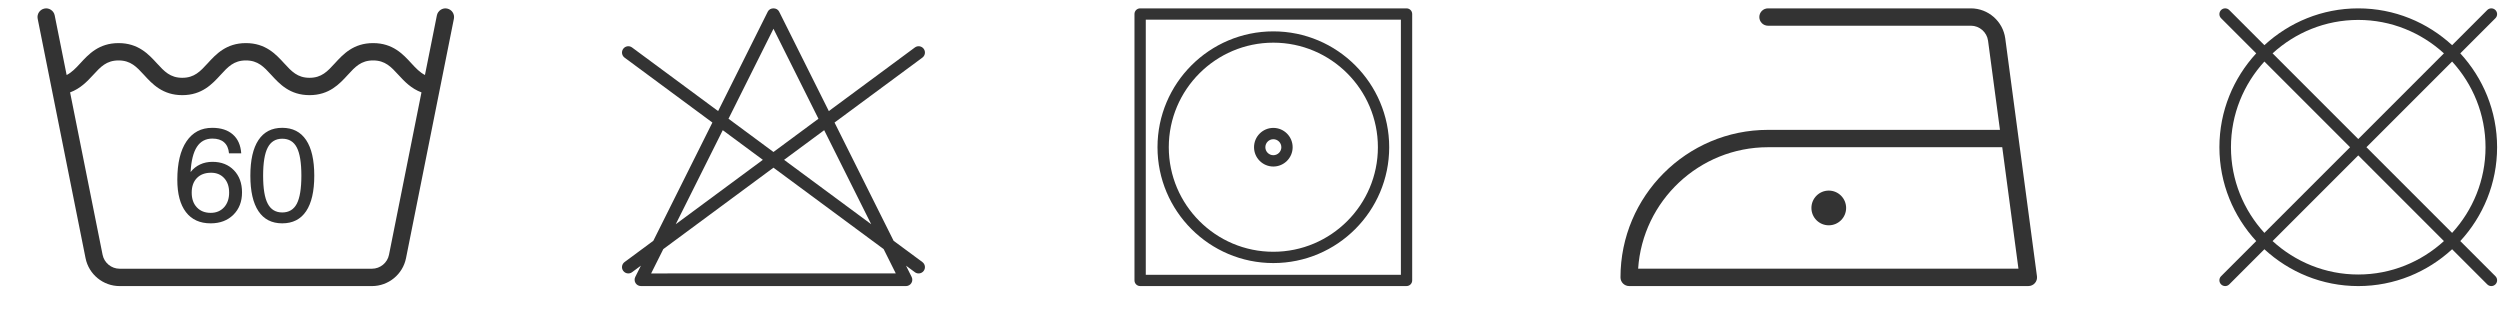 <?xml version="1.0" encoding="UTF-8" standalone="no"?>
<svg
   xmlns:dc="http://purl.org/dc/elements/1.1/"
   xmlns:cc="http://creativecommons.org/ns#"
   xmlns:rdf="http://www.w3.org/1999/02/22-rdf-syntax-ns#"
   xmlns:svg="http://www.w3.org/2000/svg"
   xmlns="http://www.w3.org/2000/svg"
   xmlns:sodipodi="http://sodipodi.sourceforge.net/DTD/sodipodi-0.dtd"
   xmlns:inkscape="http://www.inkscape.org/namespaces/inkscape"
   version="1.1"
   id="svg2"
   xml:space="preserve"
   width="72"
   height="9.333"
   viewBox="0 0 72 9.333"
   sodipodi:docname="care.eps"><defs
     id="defs6" /><sodipodi:namedview
     pagecolor="#ffffff"
     bordercolor="#666666"
     borderopacity="1"
     objecttolerance="10"
     gridtolerance="10"
     guidetolerance="10"
     inkscape:pageopacity="0"
     inkscape:pageshadow="2"
     inkscape:window-width="640"
     inkscape:window-height="480"
     id="namedview4" /><g
     id="g10"
     inkscape:groupmode="layer"
     inkscape:label="ink_ext_XXXXXX"
     transform="matrix(1.333,0,0,-1.333,0,9.333)"><g
       id="g12"
       transform="scale(0.1)"><path
         d="m 199.285,13.395 -6.219,4.594 -12.761,25.551 18.98,14.027 c 0.606,0.449 0.735,1.301 0.285,1.906 -0.449,0.609 -1.304,0.734 -1.906,0.289 l -18.594,-13.746 -10.742,21.5 c -0.461,0.926 -1.973,0.926 -2.437,0 l -10.739,-21.5 -18.597,13.746 c -0.598,0.445 -1.453,0.32 -1.903,-0.289 -0.449,-0.606 -0.32,-1.457 0.286,-1.906 l 18.976,-14.027 -12.762,-25.551 -6.214,-4.594 c -0.606,-0.449 -0.735,-1.301 -0.286,-1.906 0.27,-0.363 0.68,-0.551 1.094,-0.551 0.281,0 0.57,0.086 0.809,0.266 l 1.914,1.414 -1.215,-2.434 c -0.211,-0.422 -0.188,-0.926 0.059,-1.328 0.253,-0.402 0.691,-0.645 1.164,-0.645 l 57.269,-0.004 c 0.469,0 0.91,0.246 1.16,0.648 0.25,0.402 0.27,0.906 0.059,1.328 l -1.215,2.434 1.914,-1.414 c 0.242,-0.18 0.527,-0.266 0.809,-0.266 0.418,0 0.828,0.188 1.097,0.551 0.45,0.606 0.321,1.457 -0.285,1.906 z m -11.062,8.176 -18.821,13.91 8.664,6.406 z m -21.114,42.227 9.719,-19.438 -9.719,-7.184 -9.714,7.184 z m -10.953,-21.91 8.66,-6.406 -18.82,-13.91 z m -15.476,-30.949 2.629,5.258 23.8,17.59 23.805,-17.59 2.625,-5.258 H 140.68"
         style="fill:#333333;fill-opacity:1;fill-rule:evenodd;stroke:none"
         id="path14" /><path
         d="m 531.555,58.488 7.59,7.59 c 0.488,0.484 0.488,1.277 0,1.766 -0.489,0.488 -1.282,0.488 -1.766,0 l -7.59,-7.59 c -5.348,4.922 -12.457,7.953 -20.277,7.953 -7.824,0 -14.934,-3.031 -20.282,-7.953 l -7.589,7.59 c -0.485,0.488 -1.278,0.488 -1.766,0 -0.488,-0.488 -0.488,-1.281 0,-1.766 l 7.59,-7.59 c -4.922,-5.348 -7.953,-12.457 -7.953,-20.281 0,-7.82 3.031,-14.93 7.953,-20.277 l -7.59,-7.59 c -0.488,-0.484 -0.488,-1.277 0,-1.766 0.246,-0.242 0.566,-0.367 0.887,-0.367 0.316,0 0.636,0.125 0.879,0.367 l 7.589,7.59 c 5.348,-4.922 12.458,-7.957 20.282,-7.957 7.82,0 14.929,3.035 20.277,7.957 l 7.59,-7.59 c 0.242,-0.242 0.562,-0.367 0.879,-0.367 0.32,0 0.64,0.125 0.887,0.367 0.488,0.488 0.488,1.281 0,1.766 l -7.59,7.59 c 4.922,5.348 7.953,12.457 7.953,20.277 0,7.824 -3.031,14.934 -7.953,20.281 z m -22.043,7.223 c 7.129,0 13.617,-2.754 18.508,-7.223 L 509.512,39.977 491,58.488 c 4.891,4.469 11.379,7.223 18.512,7.223 z M 489.23,19.699 c -4.468,4.891 -7.222,11.379 -7.222,18.508 0,7.133 2.754,13.621 7.222,18.512 L 507.742,38.207 Z m 20.282,-8.992 c -7.133,0 -13.621,2.754 -18.512,7.223 L 509.512,36.441 528.02,17.93 C 523.129,13.461 516.641,10.707 509.512,10.707 Z m 20.277,8.992 -18.512,18.508 18.512,18.512 c 4.469,-4.891 7.219,-11.379 7.219,-18.512 0,-7.129 -2.75,-13.617 -7.219,-18.508"
         style="fill:#333333;fill-opacity:1;fill-rule:evenodd;stroke:none"
         id="path16" /><path
         d="m 303.891,68.207 h -57.559 c -0.676,0 -1.223,-0.543 -1.223,-1.219 V 9.43 c 0,-0.676 0.547,-1.219 1.223,-1.219 h 57.559 c 0.675,0 1.218,0.543 1.218,1.219 V 66.988 c 0,0.676 -0.543,1.219 -1.218,1.219 z M 275.109,34.035 c 2.301,0 4.172,1.871 4.172,4.172 0,2.305 -1.871,4.176 -4.172,4.176 -2.296,0 -4.171,-1.871 -4.171,-4.176 0,-2.301 1.875,-4.172 4.171,-4.172 z m 0,5.902 c 0.954,0 1.731,-0.777 1.731,-1.73 0,-0.949 -0.777,-1.726 -1.731,-1.726 -0.953,0 -1.726,0.777 -1.726,1.726 0,0.953 0.773,1.73 1.726,1.73 z m 0,-26.758 c 13.805,0 25.032,11.227 25.032,25.027 0,13.805 -11.227,25.031 -25.032,25.031 -13.8,0 -25.027,-11.227 -25.027,-25.031 0,-13.801 11.227,-25.027 25.027,-25.027 z m 0,47.617 c 12.457,0 22.59,-10.133 22.59,-22.59 0,-12.453 -10.133,-22.586 -22.59,-22.586 -12.453,0 -22.589,10.133 -22.589,22.586 0,12.457 10.136,22.59 22.589,22.59 z m 27.559,-50.148 h -55.117 v 55.117 h 55.117 V 10.648"
         style="fill:#333333;fill-opacity:1;fill-rule:evenodd;stroke:none"
         id="path18" /><path
         d="m 440.094,10.328 -6.848,51.371 c -0.496,3.715 -3.691,6.508 -7.433,6.508 h -43.825 c -1.039,0 -1.879,-0.836 -1.879,-1.871 0,-1.039 0.84,-1.879 1.879,-1.879 l 43.825,0.004 c 1.871,0 3.468,-1.402 3.714,-3.254 l 2.571,-19.25 h -50.11 c -17.578,0 -31.875,-14.297 -31.875,-31.875 0,-1.035 0.84,-1.871 1.871,-1.871 h 86.254 c 0.539,0 1.055,0.23 1.41,0.637 0.356,0.406 0.52,0.949 0.446,1.48 z m -41.231,14.758 c 0,2.066 -1.679,3.75 -3.75,3.75 -2.074,0 -3.75,-1.684 -3.75,-3.75 0,-2.074 1.676,-3.75 3.75,-3.75 2.071,0 3.75,1.676 3.75,3.75 z m -44.937,-13.125 c 0.969,14.633 13.183,26.246 28.062,26.246 h 50.606 l 3.5,-26.246 h -82.168"
         style="fill:#333333;fill-opacity:1;fill-rule:evenodd;stroke:none"
         id="path20" /><path
         d="m 96.594,68.168 c -0.961,0.211 -1.996,-0.449 -2.203,-1.469 L 91.812,53.809 c -1.09,0.559 -1.953,1.457 -2.945,2.539 -1.777,1.941 -3.992,4.355 -8.258,4.355 -4.262,0 -6.473,-2.414 -8.254,-4.355 -1.602,-1.754 -2.875,-3.141 -5.481,-3.141 -2.609,0 -3.879,1.387 -5.488,3.141 -1.777,1.941 -3.996,4.355 -8.258,4.355 -4.258,0 -6.473,-2.414 -8.25,-4.355 -1.613,-1.754 -2.883,-3.141 -5.496,-3.141 -2.613,0 -3.887,1.387 -5.496,3.141 -1.781,1.941 -4,4.355 -8.27,4.355 -4.266,0 -6.481,-2.414 -8.262,-4.355 -0.992,-1.082 -1.859,-1.98 -2.957,-2.543 l -2.582,12.895 C 11.613,67.719 10.574,68.383 9.613,68.168 8.594,67.965 7.934,66.977 8.141,65.961 L 18.484,14.238 c 0.699,-3.496 3.797,-6.031 7.355,-6.031 h 54.527 c 3.559,0 6.656,2.535 7.356,6.031 l 10.344,51.723 c 0.207,1.016 -0.453,2.004 -1.473,2.207 z M 56.848,32.059 c 0,-2.766 0.328,-4.781 0.996,-6.043 0.664,-1.27 1.707,-1.902 3.137,-1.902 1.441,0 2.488,0.629 3.148,1.887 0.652,1.258 0.984,3.277 0.984,6.059 0,2.793 -0.332,4.824 -0.984,6.086 -0.66,1.27 -1.707,1.899 -3.148,1.899 -1.43,0 -2.473,-0.637 -3.137,-1.914 -0.668,-1.273 -0.996,-3.301 -0.996,-6.07 z m -2.758,0 c 0,3.379 0.586,5.949 1.754,7.703 1.168,1.754 2.879,2.637 5.133,2.637 2.254,0 3.98,-0.875 5.156,-2.629 1.176,-1.746 1.766,-4.32 1.766,-7.711 0,-3.371 -0.59,-5.93 -1.762,-7.676 -1.172,-1.746 -2.894,-2.621 -5.16,-2.621 -2.254,0 -3.965,0.875 -5.133,2.621 -1.168,1.746 -1.754,4.305 -1.754,7.676 z m -4.586,-3.637 c 0,1.293 -0.355,2.332 -1.07,3.109 -0.719,0.777 -1.656,1.164 -2.824,1.164 -1.309,0 -2.332,-0.383 -3.074,-1.148 -0.746,-0.77 -1.117,-1.824 -1.117,-3.156 0,-1.34 0.371,-2.402 1.117,-3.184 0.742,-0.785 1.734,-1.18 2.988,-1.18 1.195,0 2.156,0.402 2.891,1.207 0.727,0.801 1.09,1.867 1.09,3.188 z m 2.613,8.465 h -2.641 c -0.094,1.043 -0.445,1.836 -1.055,2.375 -0.609,0.543 -1.449,0.812 -2.535,0.812 -1.453,0 -2.574,-0.598 -3.348,-1.793 -0.773,-1.195 -1.23,-3.008 -1.359,-5.434 0.57,0.723 1.254,1.27 2.055,1.641 0.797,0.375 1.691,0.562 2.68,0.562 1.906,0 3.449,-0.606 4.617,-1.812 1.172,-1.211 1.758,-2.812 1.758,-4.789 0,-1.988 -0.621,-3.602 -1.871,-4.836 -1.25,-1.234 -2.883,-1.852 -4.902,-1.852 -2.324,0 -4.109,0.809 -5.348,2.43 -1.242,1.621 -1.859,3.953 -1.859,6.984 0,3.578 0.66,6.34 1.977,8.293 1.32,1.953 3.172,2.93 5.566,2.93 1.887,0 3.371,-0.48 4.457,-1.438 1.086,-0.953 1.688,-2.312 1.809,-4.074 z M 84.047,14.973 C 83.695,13.227 82.148,11.957 80.367,11.957 H 25.84 c -1.781,0 -3.324,1.27 -3.676,3.016 l -7.02,35.082 c 2.215,0.816 3.68,2.348 4.977,3.758 1.609,1.758 2.883,3.144 5.496,3.144 2.621,0 3.898,-1.391 5.508,-3.144 1.777,-1.941 4,-4.356 8.262,-4.356 4.262,0 6.477,2.418 8.258,4.359 1.605,1.754 2.875,3.141 5.484,3.141 2.609,0 3.883,-1.387 5.492,-3.144 1.777,-1.938 3.992,-4.356 8.254,-4.356 4.258,0 6.473,2.418 8.25,4.356 1.609,1.758 2.875,3.144 5.484,3.144 2.613,0 3.883,-1.387 5.496,-3.144 1.293,-1.41 2.75,-2.941 4.957,-3.758 l -7.016,-35.082"
         style="fill:#333333;fill-opacity:1;fill-rule:evenodd;stroke:none"
         id="path22" /></g></g></svg>
